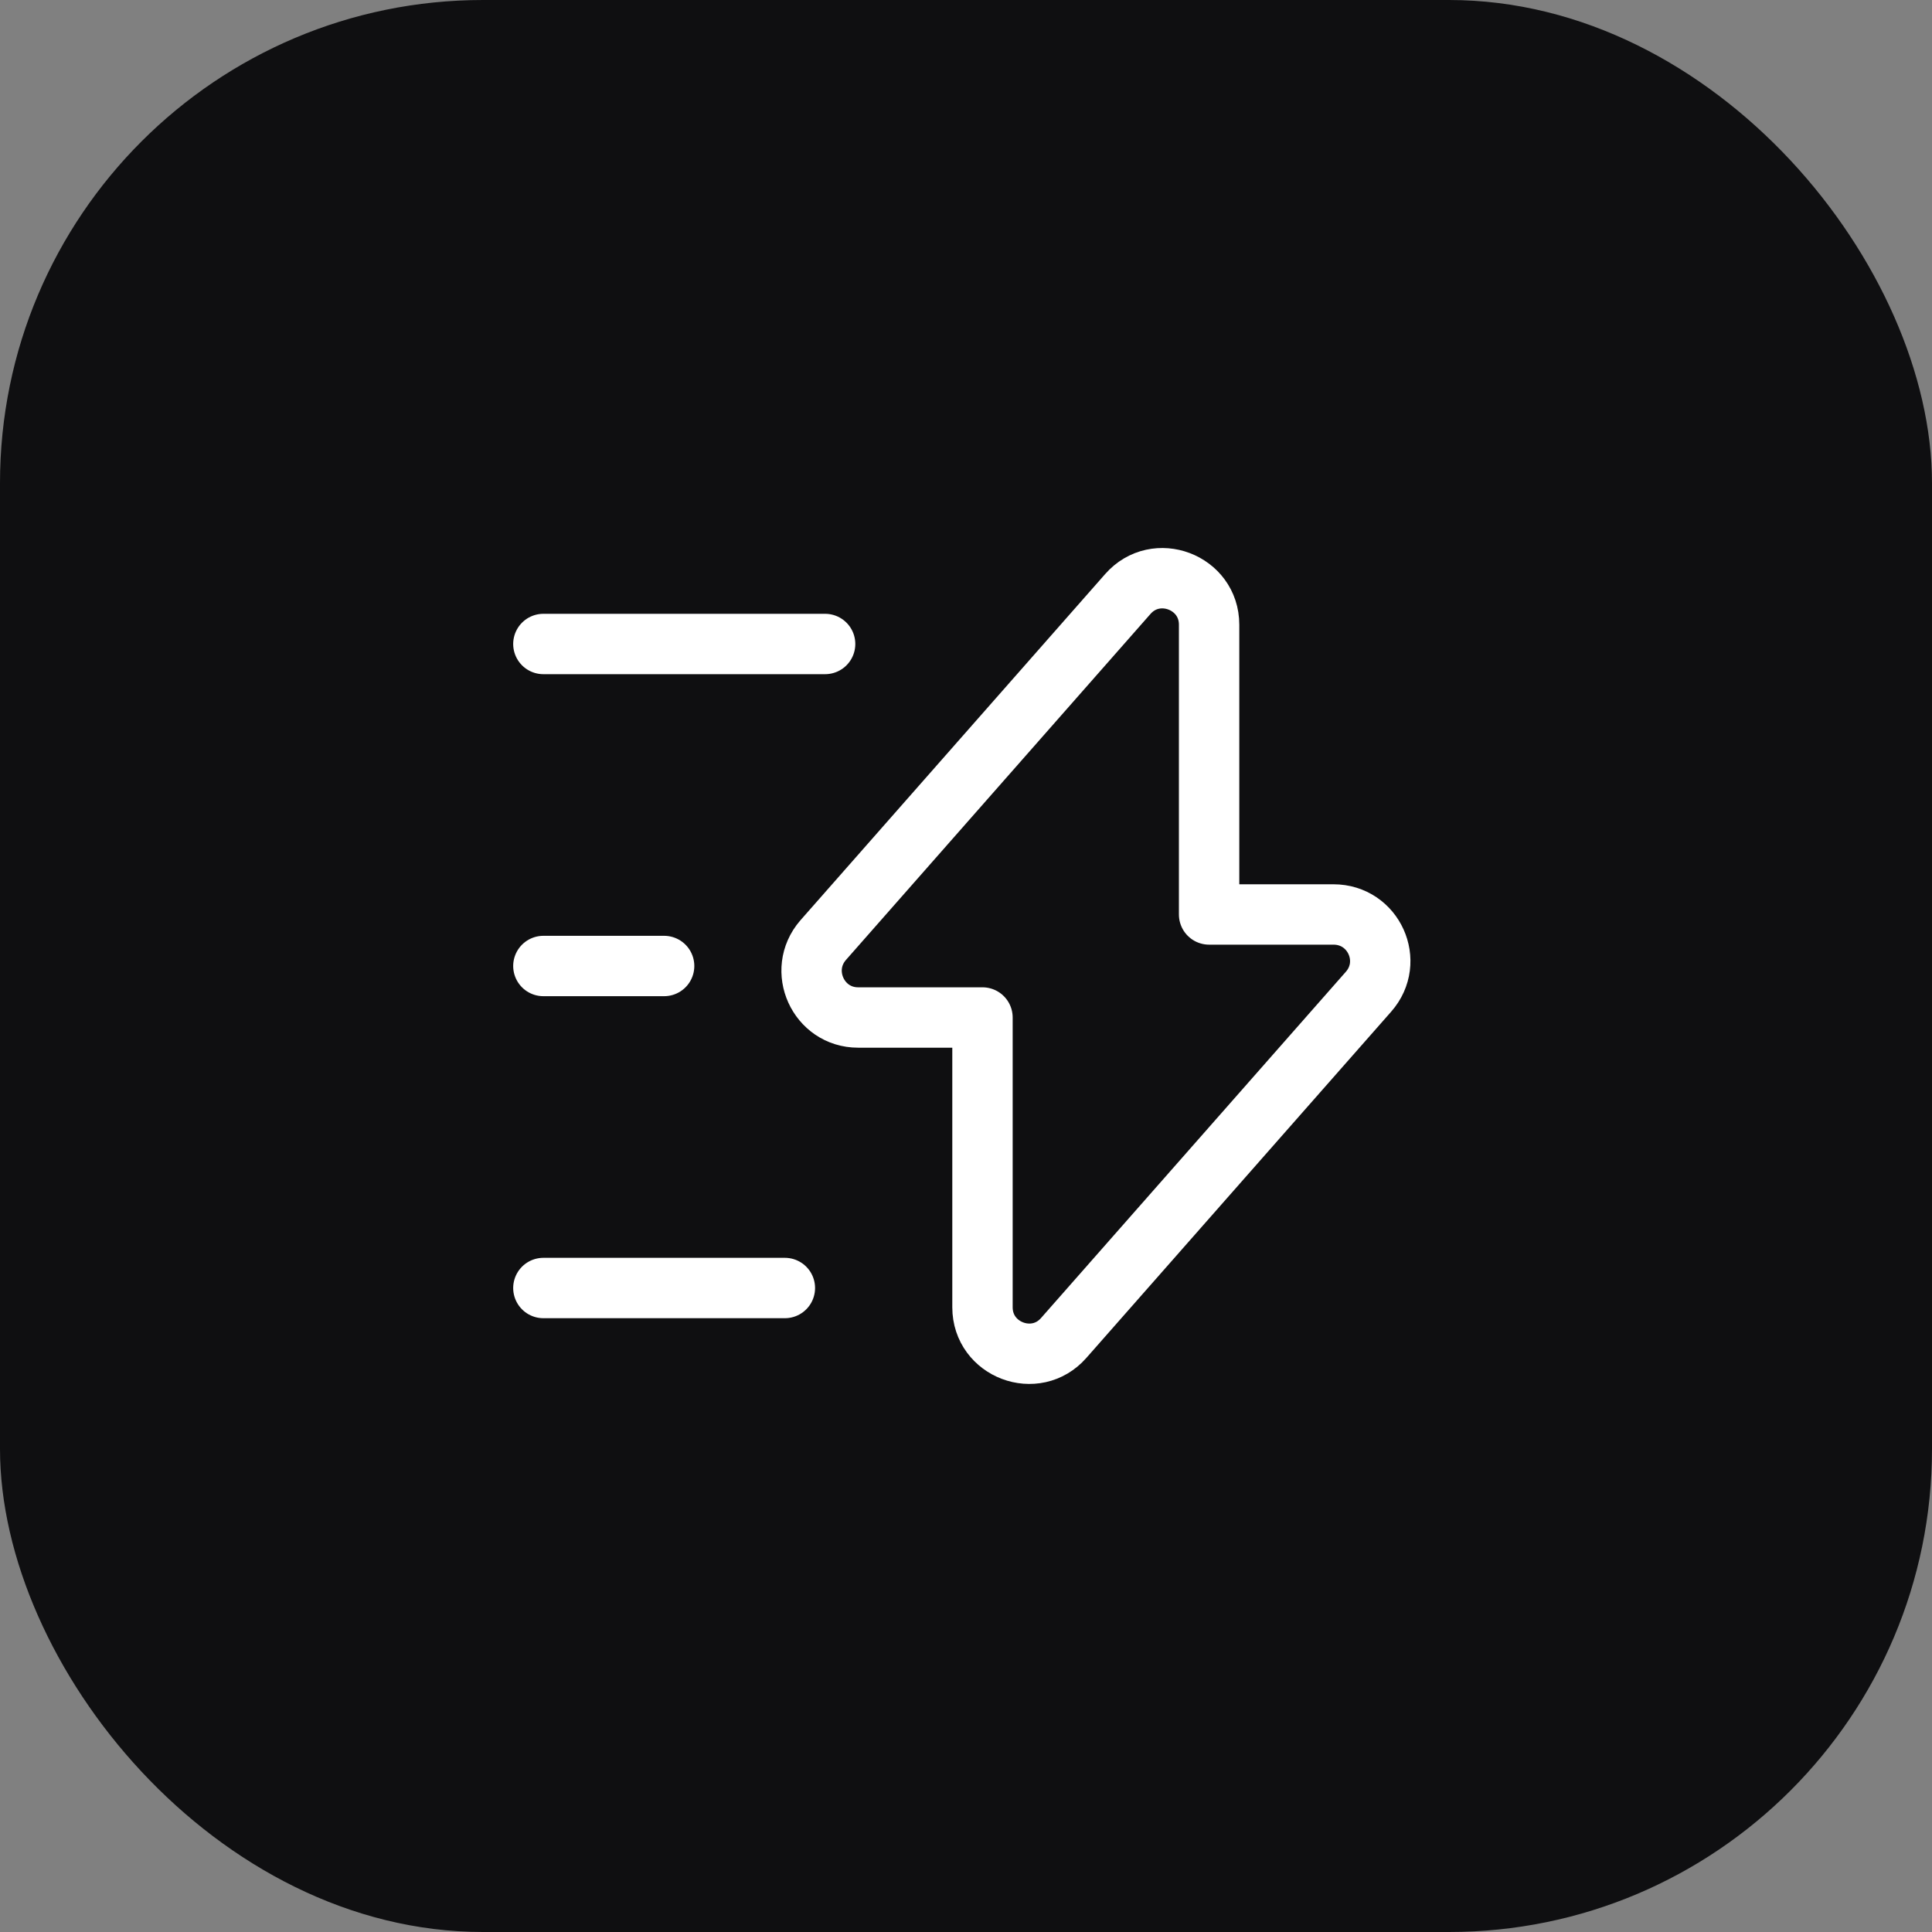 <svg width="64" height="64" viewBox="0 0 64 64" fill="none" xmlns="http://www.w3.org/2000/svg">
<rect x="0" y="0" width="64" height="64" fill="#808080" stroke="none"/>
<rect width="64" height="64" rx="16" fill="#0F0F11"/>
<path d="M28.426 33.706H32.546V43.306C32.546 44.719 34.306 45.386 35.239 44.319L45.333 32.853C46.213 31.853 45.506 30.293 44.173 30.293H40.053V20.693C40.053 19.279 38.293 18.613 37.359 19.679L27.266 31.146C26.399 32.146 27.106 33.706 28.426 33.706Z" stroke="white" stroke-width="2" stroke-miterlimit="10" stroke-linecap="round" stroke-linejoin="round"/>
<path d="M27.333 21.333H18" stroke="white" stroke-width="2" stroke-miterlimit="10" stroke-linecap="round" stroke-linejoin="round"/>
<path d="M26 42.667H18" stroke="white" stroke-width="2" stroke-miterlimit="10" stroke-linecap="round" stroke-linejoin="round"/>
<path d="M22 32H18" stroke="white" stroke-width="2" stroke-miterlimit="10" stroke-linecap="round" stroke-linejoin="round"/>
</svg>
